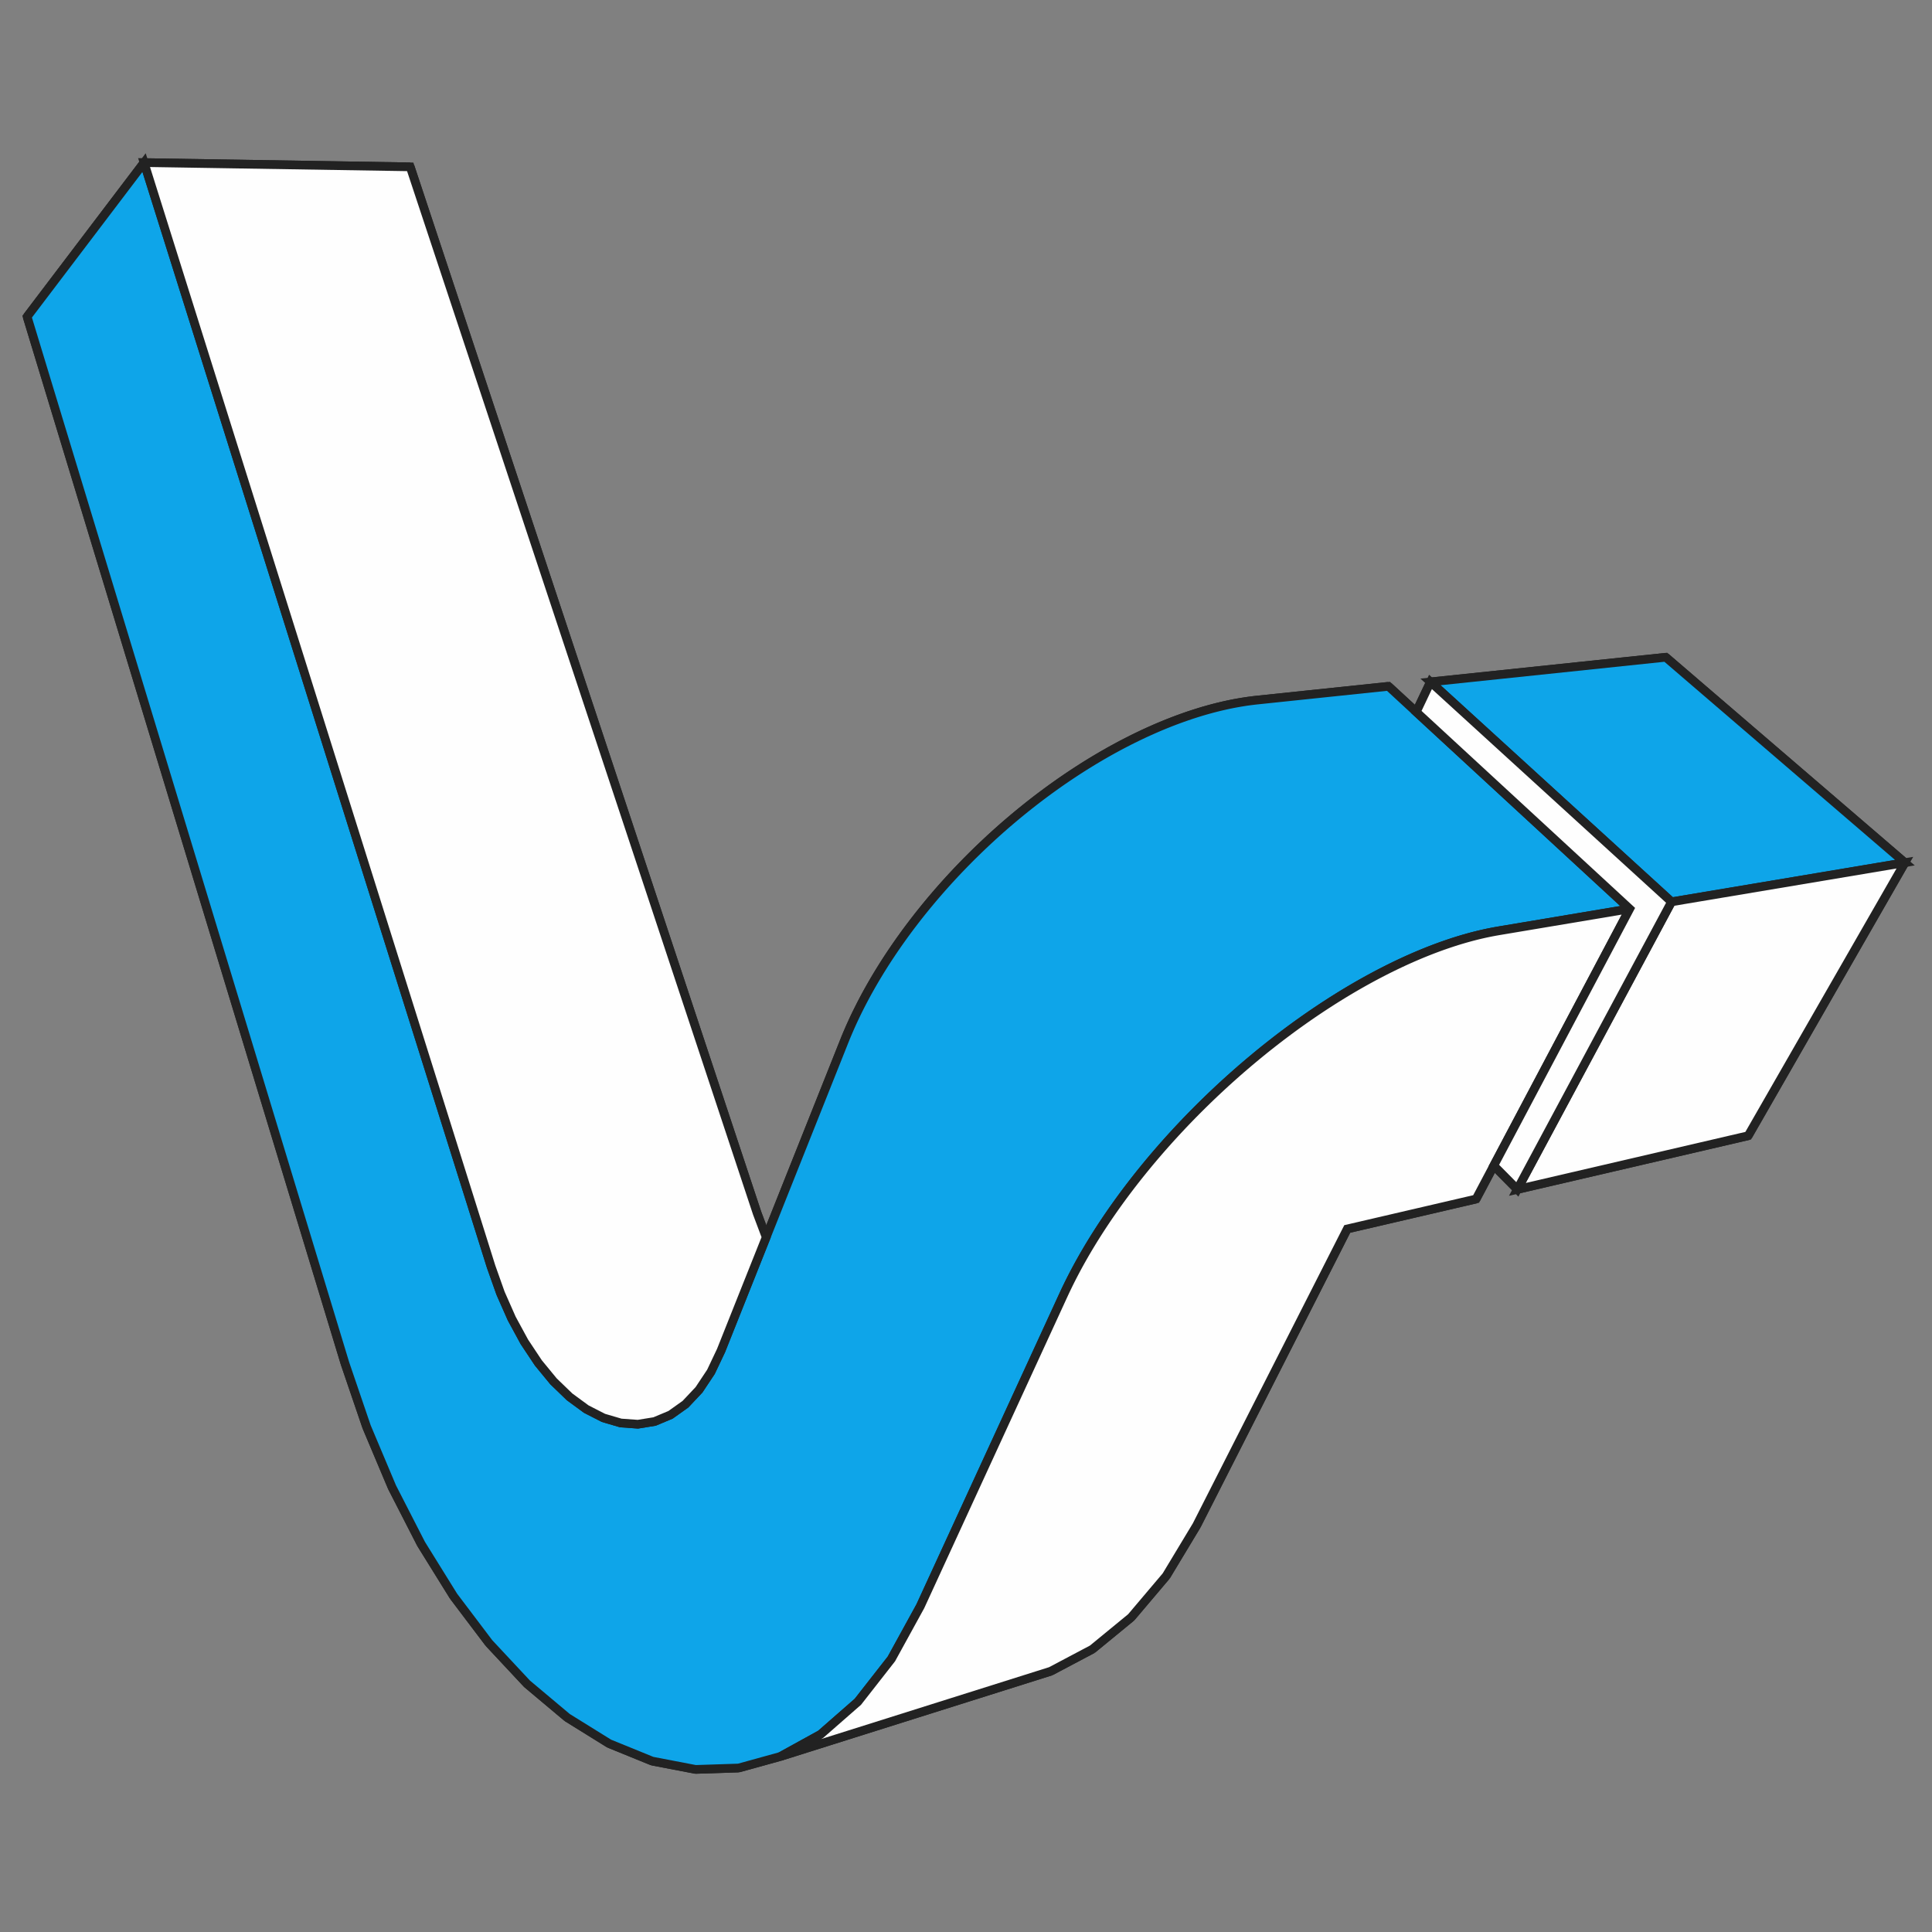 <?xml version="1.0" encoding="UTF-8"?>
<!DOCTYPE svg PUBLIC "-//W3C//DTD SVG 1.1//EN" "http://www.w3.org/Graphics/SVG/1.1/DTD/svg11.dtd">
<!-- Creator: CorelDRAW 2020 (64-Bit) -->
<svg xmlns="http://www.w3.org/2000/svg" xml:space="preserve" width="2000px" height="2000px" version="1.1" style="shape-rendering:geometricPrecision; text-rendering:geometricPrecision; image-rendering:optimizeQuality; fill-rule:evenodd; clip-rule:evenodd"
viewBox="0 0 2000 2000"
 xmlns:xlink="http://www.w3.org/1999/xlink"
 xmlns:xodm="http://www.corel.com/coreldraw/odm/2003">
 <rect x="0" y="0" width="2000" height="2000" fill="#808080" stroke="none"/>
 <defs>
  <style type="text/css">
   <![CDATA[
    .str1 {stroke:#222222;stroke-width:9;stroke-miterlimit:2.613}
    .str0 {stroke:#222222;stroke-width:9;stroke-linejoin:bevel;stroke-miterlimit:2.613}
    .fil0 {fill:none}
    .fil2 {fill:#FEFEFE}
    .fil1 {fill:#0EA5E9}
   ]]>
  </style>
 </defs>
 <g id="New_Morph_x0020_-_x0020_General">
  <line class="fil0 str0" x1="379.51" y1="1477.02" x2="405.86" y2= "1539.57" />
  <line class="fil0 str0" x1="435.95" y1="1598.29" x2="405.86" y2= "1539.57" />
  <line class="fil0 str0" x1="435.95" y1="1598.29" x2="469.51" y2= "1652.35" />
  <line class="fil0 str0" x1="379.51" y1="1477.02" x2="357.16" y2= "1411.47" />
  <line class="fil0 str0" x1="469.51" y1="1652.35" x2="506.19" y2= "1700.88" />
  <line class="fil0 str0" x1="506.19" y1="1700.88" x2="545.58" y2= "1743.05" />
  <line class="fil0 str0" x1="587.23" y1="1778.01" x2="545.58" y2= "1743.05" />
  <line class="fil0 str0" x1="587.23" y1="1778.01" x2="630.6" y2= "1804.94" />
  <line class="fil0 str0" x1="630.6" y1="1804.94" x2="675.09" y2= "1823.06" />
  <line class="fil0 str0" x1="675.09" y1="1823.06" x2="720.01" y2= "1831.69" />
  <line class="fil0 str0" x1="720.01" y1="1831.69" x2="764.62" y2= "1830.23" />
  <line class="fil0 str0" x1="764.62" y1="1830.23" x2="808.09" y2= "1818.21" />
  <line class="fil0 str0" x1="808.09" y1="1818.21" x2="849.55" y2= "1795.37" />
  <line class="fil0 str0" x1="849.55" y1="1795.37" x2="888.09" y2= "1761.66" />
  <line class="fil0 str0" x1="888.09" y1="1761.66" x2="922.78" y2= "1717.28" />
  <line class="fil0 str0" x1="529.72" y1="1364.93" x2="542.83" y2= "1389.08" />
  <line class="fil0 str0" x1="542.83" y1="1389.08" x2="557.32" y2= "1410.88" />
  <line class="fil0 str0" x1="573" y1="1429.97" x2="557.32" y2= "1410.88" />
  <line class="fil0 str0" x1="606.95" y1="1458.72" x2="589.62" y2= "1446.02" />
  <line class="fil0 str0" x1="589.62" y1="1446.02" x2="573" y2= "1429.97" />
  <line class="fil0 str0" x1="624.7" y1="1467.8" x2="606.95" y2= "1458.72" />
  <line class="fil0 str0" x1="624.7" y1="1467.8" x2="642.6" y2= "1473.06" />
  <line class="fil0 str0" x1="642.6" y1="1473.06" x2="660.34" y2= "1474.34" />
  <line class="fil0 str0" x1="660.34" y1="1474.34" x2="677.62" y2= "1471.54" />
  <line class="fil0 str0" x1="677.62" y1="1471.54" x2="694.12" y2= "1464.63" />
  <line class="fil0 str0" x1="694.12" y1="1464.63" x2="709.55" y2= "1453.66" />
  <line class="fil0 str0" x1="357.16" y1="1411.47" x2="28.08" y2= "327.83" />
  <line class="fil0 str0" x1="28.08" y1="327.83" x2="149.13" y2= "168.3" />
  <line class="fil0 str0" x1="508.38" y1="1311.18" x2="149.13" y2= "168.3" />
  <line class="fil0 str0" x1="518.19" y1="1338.83" x2="508.38" y2= "1311.18" />
  <line class="fil0 str0" x1="518.19" y1="1338.83" x2="529.72" y2= "1364.93" />
  <line class="fil0 str0" x1="709.55" y1="1453.66" x2="723.59" y2= "1438.76" />
  <line class="fil0 str0" x1="723.59" y1="1438.76" x2="735.97" y2= "1420.14" />
  <line class="fil0 str0" x1="735.97" y1="1420.14" x2="746.43" y2= "1398.08" />
  <line class="fil0 str0" x1="873.87" y1="1078.11" x2="746.43" y2= "1398.08" />
  <line class="fil0 str0" x1="873.87" y1="1078.11" x2="875.38" y2= "1074.36" />
  <line class="fil0 str0" x1="875.38" y1="1074.36" x2="876.94" y2= "1070.6" />
  <line class="fil0 str0" x1="876.94" y1="1070.6" x2="878.55" y2= "1066.84" />
  <line class="fil0 str0" x1="878.55" y1="1066.84" x2="880.21" y2= "1063.06" />
  <line class="fil0 str0" x1="1087.7" y1="1730.05" x2="808.09" y2= "1818.21" />
  <line class="fil0 str0" x1="424.65" y1="172.71" x2="149.13" y2= "168.3" />
  <line class="fil0 str0" x1="880.21" y1="1063.06" x2="881.92" y2= "1059.27" />
  <line class="fil0 str0" x1="881.92" y1="1059.27" x2="883.67" y2= "1055.47" />
  <line class="fil0 str0" x1="883.67" y1="1055.47" x2="885.47" y2= "1051.66" />
  <line class="fil0 str0" x1="885.47" y1="1051.66" x2="887.32" y2= "1047.84" />
  <line class="fil0 str0" x1="889.22" y1="1044.02" x2="887.32" y2= "1047.84" />
  <line class="fil0 str0" x1="1087.7" y1="1730.05" x2="1130.81" y2= "1707.25" />
  <line class="fil0 str0" x1="783.8" y1="1255.91" x2="424.65" y2= "172.71" />
  <line class="fil0 str0" x1="793.16" y1="1280.76" x2="783.8" y2= "1255.91" />
  <line class="fil0 str0" x1="891.16" y1="1040.19" x2="889.22" y2= "1044.02" />
  <line class="fil0 str0" x1="893.15" y1="1036.35" x2="891.16" y2= "1040.19" />
  <line class="fil0 str0" x1="895.18" y1="1032.51" x2="893.15" y2= "1036.35" />
  <line class="fil0 str0" x1="897.26" y1="1028.66" x2="895.18" y2= "1032.51" />
  <line class="fil0 str0" x1="899.39" y1="1024.81" x2="897.26" y2= "1028.66" />
  <line class="fil0 str0" x1="901.56" y1="1020.96" x2="899.39" y2= "1024.81" />
  <line class="fil0 str0" x1="903.78" y1="1017.1" x2="901.56" y2= "1020.96" />
  <line class="fil0 str0" x1="906.04" y1="1013.24" x2="903.78" y2= "1017.1" />
  <line class="fil0 str0" x1="908.35" y1="1009.38" x2="906.04" y2= "1013.24" />
  <line class="fil0 str0" x1="910.69" y1="1005.52" x2="908.35" y2= "1009.38" />
  <line class="fil0 str0" x1="913.09" y1="1001.66" x2="910.69" y2= "1005.52" />
  <line class="fil0 str0" x1="915.52" y1="997.8" x2="913.09" y2= "1001.66" />
  <line class="fil0 str0" x1="918" y1="993.94" x2="915.52" y2= "997.8" />
  <line class="fil0 str0" x1="920.52" y1="990.09" x2="918" y2= "993.94" />
  <line class="fil0 str0" x1="923.09" y1="986.23" x2="920.52" y2= "990.09" />
  <line class="fil0 str0" x1="925.69" y1="982.39" x2="923.09" y2= "986.23" />
  <line class="fil0 str0" x1="928.34" y1="978.54" x2="925.69" y2= "982.39" />
  <line class="fil0 str0" x1="931.02" y1="974.7" x2="928.34" y2= "978.54" />
  <line class="fil0 str0" x1="933.75" y1="970.87" x2="931.02" y2= "974.7" />
  <line class="fil0 str0" x1="936.51" y1="967.04" x2="933.75" y2= "970.87" />
  <line class="fil0 str0" x1="939.32" y1="963.22" x2="936.51" y2= "967.04" />
  <line class="fil0 str0" x1="942.16" y1="959.41" x2="939.32" y2= "963.22" />
  <line class="fil0 str0" x1="945.05" y1="955.61" x2="942.16" y2= "959.41" />
  <line class="fil0 str0" x1="947.97" y1="951.82" x2="945.05" y2= "955.61" />
  <line class="fil0 str0" x1="950.92" y1="948.03" x2="947.97" y2= "951.82" />
  <line class="fil0 str0" x1="953.92" y1="944.26" x2="950.92" y2= "948.03" />
  <line class="fil0 str0" x1="956.95" y1="940.5" x2="953.92" y2= "944.26" />
  <line class="fil0 str0" x1="960.01" y1="936.76" x2="956.95" y2= "940.5" />
  <line class="fil0 str0" x1="963.11" y1="933.02" x2="960.01" y2= "936.76" />
  <line class="fil0 str0" x1="966.25" y1="929.3" x2="963.11" y2= "933.02" />
  <line class="fil0 str0" x1="969.42" y1="925.6" x2="966.25" y2= "929.3" />
  <line class="fil0 str0" x1="972.62" y1="921.91" x2="969.42" y2= "925.6" />
  <line class="fil0 str0" x1="975.86" y1="918.23" x2="972.62" y2= "921.91" />
  <line class="fil0 str0" x1="979.12" y1="914.58" x2="975.86" y2= "918.23" />
  <line class="fil0 str0" x1="982.42" y1="910.93" x2="979.12" y2= "914.58" />
  <line class="fil0 str0" x1="985.75" y1="907.31" x2="982.42" y2= "910.93" />
  <line class="fil0 str0" x1="989.11" y1="903.71" x2="985.75" y2= "907.31" />
  <line class="fil0 str0" x1="992.51" y1="900.12" x2="989.11" y2= "903.71" />
  <line class="fil0 str0" x1="995.93" y1="896.56" x2="992.51" y2= "900.12" />
  <line class="fil0 str0" x1="999.37" y1="893.02" x2="995.93" y2= "896.56" />
  <line class="fil0 str0" x1="1002.85" y1="889.49" x2="999.37" y2= "893.02" />
  <line class="fil0 str0" x1="1006.35" y1="886" x2="1002.85" y2= "889.49" />
  <line class="fil0 str0" x1="1009.88" y1="882.52" x2="1006.35" y2= "886" />
  <line class="fil0 str0" x1="1130.81" y1="1707.25" x2="1170.98" y2= "1674.28" />
  <line class="fil0 str0" x1="1170.98" y1="1674.28" x2="1207.28" y2= "1631.39" />
  <line class="fil0 str0" x1="922.78" y1="1717.28" x2="952.73" y2= "1662.75" />
  <line class="fil0 str0" x1="1100.89" y1="1340.52" x2="952.73" y2= "1662.75" />
  <line class="fil0 str0" x1="1207.28" y1="1631.39" x2="1238.79" y2= "1579.1" />
  <line class="fil0 str0" x1="1238.79" y1="1579.1" x2="1394.66" y2= "1272.21" />
  <line class="fil0 str0" x1="1013.44" y1="879.07" x2="1009.88" y2= "882.52" />
  <line class="fil0 str0" x1="1017.02" y1="875.64" x2="1013.44" y2= "879.07" />
  <line class="fil0 str0" x1="1020.63" y1="872.23" x2="1017.02" y2= "875.64" />
  <line class="fil0 str0" x1="1024.26" y1="868.85" x2="1020.63" y2= "872.23" />
  <line class="fil0 str0" x1="1027.91" y1="865.5" x2="1024.26" y2= "868.85" />
  <line class="fil0 str0" x1="1031.59" y1="862.17" x2="1027.91" y2= "865.5" />
  <line class="fil0 str0" x1="1035.28" y1="858.87" x2="1031.59" y2= "862.17" />
  <line class="fil0 str0" x1="1039" y1="855.6" x2="1035.28" y2= "858.87" />
  <line class="fil0 str0" x1="1042.74" y1="852.36" x2="1039" y2= "855.6" />
  <line class="fil0 str0" x1="1046.5" y1="849.15" x2="1042.74" y2= "852.36" />
  <line class="fil0 str0" x1="1050.28" y1="845.96" x2="1046.5" y2= "849.15" />
  <line class="fil0 str0" x1="1054.07" y1="842.81" x2="1050.28" y2= "845.96" />
  <line class="fil0 str0" x1="1057.89" y1="839.69" x2="1054.07" y2= "842.81" />
  <line class="fil0 str0" x1="1061.72" y1="836.6" x2="1057.89" y2= "839.69" />
  <line class="fil0 str0" x1="1065.56" y1="833.54" x2="1061.72" y2= "836.6" />
  <line class="fil0 str0" x1="1069.42" y1="830.51" x2="1065.56" y2= "833.54" />
  <line class="fil0 str0" x1="1100.89" y1="1340.52" x2="1102.65" y2= "1336.73" />
  <line class="fil0 str0" x1="1102.65" y1="1336.73" x2="1104.47" y2= "1332.93" />
  <line class="fil0 str0" x1="1104.47" y1="1332.93" x2="1106.33" y2= "1329.11" />
  <line class="fil0 str0" x1="1106.33" y1="1329.11" x2="1108.24" y2= "1325.28" />
  <line class="fil0 str0" x1="1108.24" y1="1325.28" x2="1110.19" y2= "1321.44" />
  <line class="fil0 str0" x1="1110.19" y1="1321.44" x2="1112.2" y2= "1317.58" />
  <line class="fil0 str0" x1="1112.2" y1="1317.58" x2="1114.26" y2= "1313.71" />
  <line class="fil0 str0" x1="1114.26" y1="1313.71" x2="1116.36" y2= "1309.83" />
  <line class="fil0 str0" x1="1116.36" y1="1309.83" x2="1118.51" y2= "1305.94" />
  <line class="fil0 str0" x1="1118.51" y1="1305.94" x2="1120.71" y2= "1302.03" />
  <line class="fil0 str0" x1="1120.71" y1="1302.03" x2="1122.95" y2= "1298.12" />
  <line class="fil0 str0" x1="1122.95" y1="1298.12" x2="1125.24" y2= "1294.2" />
  <line class="fil0 str0" x1="1125.24" y1="1294.2" x2="1127.58" y2= "1290.27" />
  <line class="fil0 str0" x1="1127.58" y1="1290.27" x2="1129.97" y2= "1286.34" />
  <line class="fil0 str0" x1="1129.97" y1="1286.34" x2="1132.39" y2= "1282.39" />
  <line class="fil0 str0" x1="1132.39" y1="1282.39" x2="1134.87" y2= "1278.44" />
  <line class="fil0 str0" x1="1134.87" y1="1278.44" x2="1137.39" y2= "1274.49" />
  <line class="fil0 str0" x1="1137.39" y1="1274.49" x2="1139.95" y2= "1270.53" />
  <line class="fil0 str0" x1="1139.95" y1="1270.53" x2="1142.56" y2= "1266.57" />
  <line class="fil0 str0" x1="1142.56" y1="1266.57" x2="1145.21" y2= "1262.6" />
  <line class="fil0 str0" x1="1145.21" y1="1262.6" x2="1147.9" y2= "1258.64" />
  <line class="fil0 str0" x1="1147.9" y1="1258.64" x2="1150.64" y2= "1254.67" />
  <line class="fil0 str0" x1="1150.64" y1="1254.67" x2="1153.42" y2= "1250.7" />
  <line class="fil0 str0" x1="1153.42" y1="1250.7" x2="1156.24" y2= "1246.73" />
  <line class="fil0 str0" x1="1156.24" y1="1246.73" x2="1159.11" y2= "1242.76" />
  <line class="fil0 str0" x1="1159.11" y1="1242.76" x2="1162.01" y2= "1238.79" />
  <line class="fil0 str0" x1="1162.01" y1="1238.79" x2="1164.95" y2= "1234.82" />
  <line class="fil0 str0" x1="1164.95" y1="1234.82" x2="1167.94" y2= "1230.86" />
  <line class="fil0 str0" x1="1167.94" y1="1230.86" x2="1170.96" y2= "1226.9" />
  <line class="fil0 str0" x1="1170.96" y1="1226.9" x2="1174.02" y2= "1222.95" />
  <line class="fil0 str0" x1="1174.02" y1="1222.95" x2="1177.12" y2= "1219" />
  <line class="fil0 str0" x1="1177.12" y1="1219" x2="1180.26" y2= "1215.05" />
  <line class="fil0 str0" x1="1180.26" y1="1215.05" x2="1183.43" y2= "1211.12" />
  <line class="fil0 str0" x1="1183.43" y1="1211.12" x2="1186.65" y2= "1207.19" />
  <line class="fil0 str0" x1="1186.65" y1="1207.19" x2="1189.89" y2= "1203.27" />
  <line class="fil0 str0" x1="1189.89" y1="1203.27" x2="1193.18" y2= "1199.35" />
  <line class="fil0 str0" x1="1193.18" y1="1199.35" x2="1196.5" y2= "1195.45" />
  <line class="fil0 str0" x1="1196.5" y1="1195.45" x2="1199.85" y2= "1191.56" />
  <line class="fil0 str0" x1="1199.85" y1="1191.56" x2="1203.23" y2= "1187.68" />
  <line class="fil0 str0" x1="1203.23" y1="1187.68" x2="1206.65" y2= "1183.81" />
  <line class="fil0 str0" x1="1206.65" y1="1183.81" x2="1210.1" y2= "1179.95" />
  <line class="fil0 str0" x1="1210.1" y1="1179.95" x2="1213.59" y2= "1176.11" />
  <line class="fil0 str0" x1="1213.59" y1="1176.11" x2="1217.1" y2= "1172.28" />
  <line class="fil0 str0" x1="1217.1" y1="1172.28" x2="1220.65" y2= "1168.47" />
  <line class="fil0 str0" x1="1220.65" y1="1168.47" x2="1224.22" y2= "1164.67" />
  <line class="fil0 str0" x1="1224.22" y1="1164.67" x2="1227.82" y2= "1160.89" />
  <line class="fil0 str0" x1="1227.82" y1="1160.89" x2="1231.46" y2= "1157.12" />
  <line class="fil0 str0" x1="1231.46" y1="1157.12" x2="1235.12" y2= "1153.37" />
  <line class="fil0 str0" x1="1235.12" y1="1153.37" x2="1238.8" y2= "1149.65" />
  <line class="fil0 str0" x1="1238.8" y1="1149.65" x2="1242.52" y2= "1145.94" />
  <line class="fil0 str0" x1="1242.52" y1="1145.94" x2="1246.26" y2= "1142.25" />
  <line class="fil0 str0" x1="1246.26" y1="1142.25" x2="1250.02" y2= "1138.58" />
  <line class="fil0 str0" x1="1250.02" y1="1138.58" x2="1253.81" y2= "1134.93" />
  <line class="fil0 str0" x1="1253.81" y1="1134.93" x2="1257.62" y2= "1131.31" />
  <line class="fil0 str0" x1="1257.62" y1="1131.31" x2="1261.46" y2= "1127.71" />
  <line class="fil0 str0" x1="1261.46" y1="1127.71" x2="1265.31" y2= "1124.13" />
  <line class="fil0 str0" x1="1265.31" y1="1124.13" x2="1269.19" y2= "1120.57" />
  <line class="fil0 str0" x1="1269.19" y1="1120.57" x2="1273.09" y2= "1117.04" />
  <line class="fil0 str0" x1="1073.3" y1="827.52" x2="1069.42" y2= "830.51" />
  <line class="fil0 str0" x1="1273.09" y1="1117.04" x2="1277.01" y2= "1113.54" />
  <line class="fil0 str0" x1="1277.01" y1="1113.54" x2="1280.95" y2= "1110.06" />
  <line class="fil0 str0" x1="1280.95" y1="1110.06" x2="1284.9" y2= "1106.61" />
  <line class="fil0 str0" x1="1284.9" y1="1106.61" x2="1288.88" y2= "1103.19" />
  <line class="fil0 str0" x1="1288.88" y1="1103.19" x2="1292.87" y2= "1099.79" />
  <line class="fil0 str0" x1="1292.87" y1="1099.79" x2="1296.88" y2= "1096.42" />
  <line class="fil0 str0" x1="1296.88" y1="1096.42" x2="1300.9" y2= "1093.09" />
  <line class="fil0 str0" x1="1300.9" y1="1093.09" x2="1304.93" y2= "1089.78" />
  <line class="fil0 str0" x1="1304.93" y1="1089.78" x2="1308.99" y2= "1086.5" />
  <line class="fil0 str0" x1="1308.99" y1="1086.5" x2="1313.05" y2= "1083.26" />
  <line class="fil0 str0" x1="1313.05" y1="1083.26" x2="1317.13" y2= "1080.05" />
  <line class="fil0 str0" x1="1077.19" y1="824.56" x2="1073.3" y2= "827.52" />
  <line class="fil0 str0" x1="1317.13" y1="1080.05" x2="1321.21" y2= "1076.87" />
  <line class="fil0 str0" x1="1321.21" y1="1076.87" x2="1325.31" y2= "1073.72" />
  <line class="fil0 str0" x1="1325.31" y1="1073.72" x2="1329.42" y2= "1070.61" />
  <line class="fil0 str0" x1="1329.42" y1="1070.61" x2="1333.54" y2= "1067.53" />
  <line class="fil0 str0" x1="1333.54" y1="1067.53" x2="1337.66" y2= "1064.48" />
  <line class="fil0 str0" x1="1337.66" y1="1064.48" x2="1341.79" y2= "1061.47" />
  <line class="fil0 str0" x1="1341.79" y1="1061.47" x2="1345.93" y2= "1058.5" />
  <line class="fil0 str0" x1="1345.93" y1="1058.5" x2="1350.08" y2= "1055.56" />
  <line class="fil0 str0" x1="1081.1" y1="821.64" x2="1077.19" y2= "824.56" />
  <line class="fil0 str0" x1="1085.01" y1="818.75" x2="1081.1" y2= "821.64" />
  <line class="fil0 str0" x1="1088.94" y1="815.9" x2="1085.01" y2= "818.75" />
  <line class="fil0 str0" x1="1092.88" y1="813.08" x2="1088.94" y2= "815.9" />
  <line class="fil0 str0" x1="1096.83" y1="810.29" x2="1092.88" y2= "813.08" />
  <line class="fil0 str0" x1="1100.79" y1="807.55" x2="1096.83" y2= "810.29" />
  <line class="fil0 str0" x1="1104.75" y1="804.84" x2="1100.79" y2= "807.55" />
  <line class="fil0 str0" x1="1108.73" y1="802.17" x2="1104.75" y2= "804.84" />
  <line class="fil0 str0" x1="1112.71" y1="799.54" x2="1108.73" y2= "802.17" />
  <line class="fil0 str0" x1="1116.7" y1="796.95" x2="1112.71" y2= "799.54" />
  <line class="fil0 str0" x1="1120.69" y1="794.4" x2="1116.7" y2= "796.95" />
  <line class="fil0 str0" x1="1124.69" y1="791.88" x2="1120.69" y2= "794.4" />
  <line class="fil0 str0" x1="1128.7" y1="789.41" x2="1124.69" y2= "791.88" />
  <line class="fil0 str0" x1="1132.7" y1="786.98" x2="1128.7" y2= "789.41" />
  <line class="fil0 str0" x1="1136.71" y1="784.59" x2="1132.7" y2= "786.98" />
  <line class="fil0 str0" x1="1140.72" y1="782.24" x2="1136.71" y2= "784.59" />
  <line class="fil0 str0" x1="1144.74" y1="779.93" x2="1140.72" y2= "782.24" />
  <line class="fil0 str0" x1="1148.75" y1="777.66" x2="1144.74" y2= "779.93" />
  <line class="fil0 str0" x1="1152.76" y1="775.44" x2="1148.75" y2= "777.66" />
  <line class="fil0 str0" x1="1156.77" y1="773.26" x2="1152.76" y2= "775.44" />
  <line class="fil0 str0" x1="1160.78" y1="771.12" x2="1156.77" y2= "773.26" />
  <line class="fil0 str0" x1="1164.79" y1="769.02" x2="1160.78" y2= "771.12" />
  <line class="fil0 str0" x1="1168.8" y1="766.97" x2="1164.79" y2= "769.02" />
  <line class="fil0 str0" x1="1172.8" y1="764.97" x2="1168.8" y2= "766.97" />
  <line class="fil0 str0" x1="1176.79" y1="763.01" x2="1172.8" y2= "764.97" />
  <line class="fil0 str0" x1="1180.78" y1="761.09" x2="1176.79" y2= "763.01" />
  <line class="fil0 str0" x1="1184.76" y1="759.22" x2="1180.78" y2= "761.09" />
  <line class="fil0 str0" x1="1188.74" y1="757.4" x2="1184.76" y2= "759.22" />
  <line class="fil0 str0" x1="1192.71" y1="755.62" x2="1188.74" y2= "757.4" />
  <line class="fil0 str0" x1="1528.06" y1="1241.19" x2="1394.66" y2= "1272.21" />
  <line class="fil0 str0" x1="1196.67" y1="753.88" x2="1192.71" y2= "755.62" />
  <line class="fil0 str0" x1="1200.62" y1="752.19" x2="1196.67" y2= "753.88" />
  <line class="fil0 str0" x1="1204.56" y1="750.55" x2="1200.62" y2= "752.19" />
  <line class="fil0 str0" x1="1208.5" y1="748.96" x2="1204.56" y2= "750.55" />
  <line class="fil0 str0" x1="1212.42" y1="747.41" x2="1208.5" y2= "748.96" />
  <line class="fil0 str0" x1="1216.32" y1="745.91" x2="1212.42" y2= "747.41" />
  <line class="fil0 str0" x1="1220.22" y1="744.46" x2="1216.32" y2= "745.91" />
  <line class="fil0 str0" x1="1224.1" y1="743.05" x2="1220.22" y2= "744.46" />
  <line class="fil0 str0" x1="1227.97" y1="741.69" x2="1224.1" y2= "743.05" />
  <line class="fil0 str0" x1="1231.82" y1="740.38" x2="1227.97" y2= "741.69" />
  <line class="fil0 str0" x1="1235.66" y1="739.12" x2="1231.82" y2= "740.38" />
  <line class="fil0 str0" x1="1239.49" y1="737.91" x2="1235.66" y2= "739.12" />
  <line class="fil0 str0" x1="1243.29" y1="736.74" x2="1239.49" y2= "737.91" />
  <line class="fil0 str0" x1="1247.08" y1="735.62" x2="1243.29" y2= "736.74" />
  <line class="fil0 str0" x1="1250.85" y1="734.55" x2="1247.08" y2= "735.62" />
  <line class="fil0 str0" x1="1254.6" y1="733.53" x2="1250.85" y2= "734.55" />
  <line class="fil0 str0" x1="1258.33" y1="732.56" x2="1254.6" y2= "733.53" />
  <line class="fil0 str0" x1="1262.05" y1="731.64" x2="1258.33" y2= "732.56" />
  <line class="fil0 str0" x1="1265.74" y1="730.76" x2="1262.05" y2= "731.64" />
  <line class="fil0 str0" x1="1269.41" y1="729.94" x2="1265.74" y2= "730.76" />
  <line class="fil0 str0" x1="1273.06" y1="729.16" x2="1269.41" y2= "729.94" />
  <line class="fil0 str0" x1="1276.69" y1="728.43" x2="1273.06" y2= "729.16" />
  <line class="fil0 str0" x1="1280.29" y1="727.76" x2="1276.69" y2= "728.43" />
  <line class="fil0 str0" x1="1283.87" y1="727.13" x2="1280.29" y2= "727.76" />
  <line class="fil0 str0" x1="1287.43" y1="726.55" x2="1283.87" y2= "727.13" />
  <line class="fil0 str0" x1="1290.96" y1="726.01" x2="1287.43" y2= "726.55" />
  <line class="fil0 str0" x1="1294.47" y1="725.53" x2="1290.96" y2= "726.01" />
  <line class="fil0 str0" x1="1297.95" y1="725.1" x2="1294.47" y2= "725.53" />
  <line class="fil0 str0" x1="1301.4" y1="724.71" x2="1297.95" y2= "725.1" />
  <line class="fil0 str0" x1="1301.4" y1="724.71" x2="1437.35" y2= "710.47" />
  <line class="fil0 str0" x1="1350.08" y1="1055.56" x2="1354.23" y2= "1052.66" />
  <line class="fil0 str0" x1="1354.23" y1="1052.66" x2="1358.38" y2= "1049.8" />
  <line class="fil0 str0" x1="1358.38" y1="1049.8" x2="1362.54" y2= "1046.98" />
  <line class="fil0 str0" x1="1362.54" y1="1046.98" x2="1366.7" y2= "1044.19" />
  <line class="fil0 str0" x1="1366.7" y1="1044.19" x2="1370.87" y2= "1041.44" />
  <line class="fil0 str0" x1="1370.87" y1="1041.44" x2="1375.03" y2= "1038.74" />
  <line class="fil0 str0" x1="1375.03" y1="1038.74" x2="1379.19" y2= "1036.07" />
  <line class="fil0 str0" x1="1379.19" y1="1036.07" x2="1383.36" y2= "1033.44" />
  <line class="fil0 str0" x1="1383.36" y1="1033.44" x2="1387.52" y2= "1030.86" />
  <line class="fil0 str0" x1="1387.52" y1="1030.86" x2="1391.68" y2= "1028.31" />
  <line class="fil0 str0" x1="1391.68" y1="1028.31" x2="1395.84" y2= "1025.81" />
  <line class="fil0 str0" x1="1395.84" y1="1025.81" x2="1399.99" y2= "1023.35" />
  <line class="fil0 str0" x1="1399.99" y1="1023.35" x2="1404.14" y2= "1020.94" />
  <line class="fil0 str0" x1="1404.14" y1="1020.94" x2="1408.29" y2= "1018.56" />
  <line class="fil0 str0" x1="1408.29" y1="1018.56" x2="1412.43" y2= "1016.23" />
  <line class="fil0 str0" x1="1412.43" y1="1016.23" x2="1416.56" y2= "1013.94" />
  <line class="fil0 str0" x1="1416.56" y1="1013.94" x2="1420.69" y2= "1011.7" />
  <line class="fil0 str0" x1="1420.69" y1="1011.7" x2="1424.8" y2= "1009.5" />
  <line class="fil0 str0" x1="1424.8" y1="1009.5" x2="1428.91" y2= "1007.35" />
  <line class="fil0 str0" x1="1428.91" y1="1007.35" x2="1433.01" y2= "1005.24" />
  <line class="fil0 str0" x1="1433.01" y1="1005.24" x2="1437.1" y2= "1003.17" />
  <line class="fil0 str0" x1="1437.1" y1="1003.17" x2="1441.17" y2= "1001.16" />
  <line class="fil0 str0" x1="1441.17" y1="1001.16" x2="1445.24" y2= "999.19" />
  <line class="fil0 str0" x1="1445.24" y1="999.19" x2="1449.29" y2= "997.26" />
  <line class="fil0 str0" x1="1449.29" y1="997.26" x2="1453.33" y2= "995.38" />
  <line class="fil0 str0" x1="1453.33" y1="995.38" x2="1457.35" y2= "993.55" />
  <line class="fil0 str0" x1="1457.35" y1="993.55" x2="1461.36" y2= "991.77" />
  <line class="fil0 str0" x1="1461.36" y1="991.77" x2="1465.36" y2= "990.03" />
  <line class="fil0 str0" x1="1465.36" y1="990.03" x2="1469.34" y2= "988.34" />
  <line class="fil0 str0" x1="1469.34" y1="988.34" x2="1473.3" y2= "986.7" />
  <line class="fil0 str0" x1="1473.3" y1="986.7" x2="1477.24" y2= "985.11" />
  <line class="fil0 str0" x1="1477.24" y1="985.11" x2="1481.17" y2= "983.56" />
  <line class="fil0 str0" x1="1481.17" y1="983.56" x2="1485.07" y2= "982.07" />
  <line class="fil0 str0" x1="1485.07" y1="982.07" x2="1488.96" y2= "980.62" />
  <line class="fil0 str0" x1="1488.96" y1="980.62" x2="1492.82" y2= "979.22" />
  <line class="fil0 str0" x1="1492.82" y1="979.22" x2="1496.67" y2= "977.87" />
  <line class="fil0 str0" x1="1496.67" y1="977.87" x2="1500.49" y2= "976.58" />
  <line class="fil0 str0" x1="1500.49" y1="976.58" x2="1504.29" y2= "975.32" />
  <line class="fil0 str0" x1="1504.29" y1="975.32" x2="1508.07" y2= "974.12" />
  <line class="fil0 str0" x1="1508.07" y1="974.12" x2="1511.83" y2= "972.97" />
  <line class="fil0 str0" x1="1511.83" y1="972.97" x2="1515.56" y2= "971.87" />
  <line class="fil0 str0" x1="1528.06" y1="1241.19" x2="1687.05" y2= "940.83" />
  <line class="fil0 str0" x1="1515.56" y1="971.87" x2="1519.26" y2= "970.82" />
  <line class="fil0 str0" x1="1519.26" y1="970.82" x2="1522.94" y2= "969.81" />
  <line class="fil0 str0" x1="1526.6" y1="968.86" x2="1522.94" y2= "969.81" />
  <line class="fil0 str0" x1="1530.22" y1="967.96" x2="1526.6" y2= "968.86" />
  <line class="fil0 str0" x1="1533.83" y1="967.11" x2="1530.22" y2= "967.96" />
  <line class="fil0 str0" x1="1537.4" y1="966.3" x2="1533.83" y2= "967.11" />
  <line class="fil0 str0" x1="1540.94" y1="965.55" x2="1537.4" y2= "966.3" />
  <line class="fil0 str0" x1="1544.46" y1="964.85" x2="1540.94" y2= "965.55" />
  <line class="fil0 str0" x1="1547.94" y1="964.2" x2="1544.46" y2= "964.85" />
  <line class="fil0 str0" x1="1551.4" y1="963.59" x2="1547.94" y2= "964.2" />
  <line class="fil0 str0" x1="1551.4" y1="963.59" x2="1687.05" y2= "940.83" />
  <line class="fil0 str0" x1="1687.05" y1="940.83" x2="1437.35" y2= "710.47" />
  <g id="Section_x0020_Element_2">
   <line class="fil0 str0" x1="1480.84" y1="705.91" x2="1724.43" y2= "680.39" />
   <line class="fil0 str0" x1="1466.09" y1="736.99" x2="1480.84" y2= "705.91" />
   <line class="fil0 str0" x1="1570.74" y1="1231.27" x2="1546.36" y2= "1206.63" />
   <line class="fil0 str0" x1="1809.72" y1="1175.7" x2="1570.74" y2= "1231.27" />
   <line class="fil0 str0" x1="1809.72" y1="1175.7" x2="1971.92" y2= "893.03" />
   <line class="fil0 str0" x1="1730.34" y1="933.57" x2="1971.92" y2= "893.03" />
   <line class="fil0 str0" x1="1730.34" y1="933.57" x2="1570.74" y2= "1231.27" />
   <line class="fil0 str0" x1="1480.84" y1="705.91" x2="1730.34" y2= "933.57" />
   <line class="fil0 str0" x1="1971.92" y1="893.03" x2="1724.43" y2= "680.39" />
  </g>
  <polygon class="fil1 str1" points="1277.01,1113.54 1280.95,1110.06 1284.9,1106.61 1288.88,1103.19 1292.87,1099.79 1296.88,1096.43 1300.9,1093.09 1304.93,1089.78 1308.98,1086.5 1313.05,1083.26 1317.13,1080.05 1321.21,1076.87 1325.31,1073.72 1329.42,1070.61 1333.54,1067.53 1337.66,1064.48 1341.79,1061.47 1345.93,1058.5 1350.08,1055.56 1354.23,1052.66 1358.38,1049.8 1362.54,1046.98 1366.7,1044.19 1370.87,1041.44 1375.03,1038.74 1379.19,1036.07 1383.36,1033.45 1387.52,1030.86 1391.68,1028.31 1395.84,1025.81 1399.99,1023.35 1404.14,1020.93 1408.29,1018.56 1412.43,1016.23 1416.56,1013.94 1420.68,1011.7 1424.8,1009.5 1428.91,1007.35 1433.01,1005.24 1437.1,1003.17 1441.17,1001.16 1445.24,999.18 1449.29,997.26 1453.33,995.38 1457.35,993.55 1461.36,991.77 1465.36,990.03 1469.34,988.34 1473.3,986.7 1477.24,985.11 1481.16,983.56 1485.07,982.07 1488.96,980.62 1492.82,979.22 1496.67,977.88 1500.49,976.58 1504.29,975.32 1508.07,974.12 1511.83,972.97 1515.56,971.87 1519.26,970.82 1522.94,969.81 1526.6,968.86 1530.22,967.96 1533.82,967.11 1537.4,966.3 1540.94,965.55 1544.46,964.85 1547.94,964.2 1551.4,963.59 1687.05,940.83 1466.1,736.99 1437.35,710.47 1301.4,724.71 1297.95,725.09 1294.47,725.53 1290.96,726.01 1287.43,726.55 1283.87,727.13 1280.29,727.76 1276.69,728.43 1273.06,729.16 1269.41,729.94 1265.74,730.77 1262.05,731.64 1258.33,732.56 1254.6,733.53 1250.85,734.55 1247.08,735.62 1243.29,736.74 1239.49,737.91 1235.66,739.12 1231.82,740.38 1227.97,741.69 1224.1,743.05 1220.22,744.46 1216.32,745.91 1212.42,747.41 1208.5,748.96 1204.57,750.55 1200.62,752.19 1196.67,753.88 1192.71,755.62 1188.74,757.4 1184.76,759.22 1180.78,761.09 1176.79,763.01 1172.8,764.97 1168.8,766.98 1164.79,769.03 1160.78,771.12 1156.77,773.26 1152.76,775.44 1148.75,777.66 1144.74,779.93 1140.72,782.24 1136.71,784.59 1132.7,786.98 1128.7,789.41 1124.69,791.88 1120.69,794.4 1116.7,796.95 1112.71,799.54 1108.73,802.17 1104.75,804.84 1100.78,807.55 1096.83,810.29 1092.88,813.08 1088.94,815.9 1085.01,818.75 1081.1,821.64 1077.19,824.56 1073.3,827.52 1069.43,830.52 1065.56,833.54 1061.72,836.6 1057.89,839.69 1054.07,842.81 1050.28,845.96 1046.5,849.15 1042.74,852.36 1039,855.6 1035.28,858.87 1031.59,862.17 1027.91,865.5 1024.26,868.85 1020.63,872.23 1017.02,875.64 1013.44,879.07 1009.88,882.52 1006.35,885.99 1002.85,889.5 999.37,893.02 995.93,896.56 992.5,900.12 989.11,903.71 985.75,907.31 982.42,910.93 979.12,914.58 975.86,918.23 972.62,921.91 969.42,925.6 966.25,929.3 963.11,933.02 960.01,936.76 956.95,940.51 953.92,944.26 950.92,948.03 947.97,951.82 945.05,955.61 942.16,959.41 939.32,963.22 936.51,967.04 933.75,970.87 931.02,974.7 928.34,978.54 925.69,982.39 923.09,986.23 920.52,990.09 918,993.94 915.52,997.8 913.09,1001.66 910.69,1005.52 908.35,1009.38 906.04,1013.24 903.78,1017.1 901.56,1020.96 899.39,1024.81 897.26,1028.66 895.18,1032.51 893.15,1036.35 891.16,1040.19 889.22,1044.02 887.32,1047.84 885.47,1051.66 883.67,1055.47 881.92,1059.27 880.21,1063.06 878.55,1066.84 876.94,1070.6 875.38,1074.36 873.87,1078.11 793.15,1280.76 746.43,1398.08 735.97,1420.14 723.59,1438.76 709.55,1453.66 694.12,1464.63 677.62,1471.54 660.34,1474.34 642.6,1473.06 624.7,1467.8 606.95,1458.72 589.63,1446.02 573,1429.97 557.32,1410.88 542.83,1389.08 529.72,1364.93 518.19,1338.83 508.38,1311.18 149.13,168.3 28.08,327.83 357.16,1411.47 379.51,1477.02 405.86,1539.57 435.95,1598.29 469.51,1652.35 506.19,1700.88 545.58,1743.05 587.23,1778.01 630.6,1804.94 675.09,1823.06 720.02,1831.69 764.62,1830.23 808.09,1818.21 849.55,1795.37 888.08,1761.66 922.78,1717.28 952.73,1662.75 1100.89,1340.52 1102.65,1336.73 1104.47,1332.93 1106.33,1329.11 1108.24,1325.28 1110.19,1321.44 1112.2,1317.58 1114.26,1313.71 1116.36,1309.83 1118.51,1305.94 1120.71,1302.03 1122.95,1298.12 1125.24,1294.2 1127.58,1290.27 1129.96,1286.34 1132.39,1282.39 1134.87,1278.44 1137.39,1274.49 1139.95,1270.53 1142.56,1266.57 1145.21,1262.6 1147.9,1258.64 1150.64,1254.67 1153.42,1250.7 1156.24,1246.73 1159.1,1242.76 1162.01,1238.79 1164.95,1234.82 1167.94,1230.86 1170.96,1226.9 1174.02,1222.95 1177.12,1219 1180.26,1215.05 1183.43,1211.12 1186.65,1207.19 1189.89,1203.26 1193.18,1199.35 1196.5,1195.45 1199.85,1191.56 1203.23,1187.68 1206.65,1183.81 1210.1,1179.95 1213.59,1176.11 1217.1,1172.28 1220.65,1168.47 1224.22,1164.67 1227.82,1160.89 1231.46,1157.12 1235.12,1153.37 1238.8,1149.65 1242.52,1145.94 1246.26,1142.25 1250.02,1138.58 1253.81,1134.93 1257.62,1131.31 1261.46,1127.71 1265.31,1124.13 1269.19,1120.57 1273.09,1117.04 "/>
  <polygon class="fil1 str1" points="1480.84,705.91 1730.34,933.57 1971.92,893.03 1724.43,680.39 "/>
  <polygon class="fil2 str1" points="1420.68,1011.7 1416.56,1013.94 1412.43,1016.23 1408.29,1018.56 1404.14,1020.93 1399.99,1023.35 1395.84,1025.81 1391.68,1028.31 1387.52,1030.86 1383.36,1033.45 1379.19,1036.07 1375.03,1038.74 1370.87,1041.44 1366.7,1044.19 1362.54,1046.98 1358.38,1049.8 1354.23,1052.66 1350.08,1055.56 1345.93,1058.5 1341.79,1061.47 1337.66,1064.48 1333.54,1067.53 1329.42,1070.61 1325.31,1073.72 1321.21,1076.87 1317.13,1080.05 1313.05,1083.26 1308.98,1086.5 1304.93,1089.78 1300.9,1093.09 1296.88,1096.43 1292.87,1099.79 1288.88,1103.19 1284.9,1106.61 1280.95,1110.06 1277.01,1113.54 1273.09,1117.04 1269.19,1120.57 1265.31,1124.13 1261.46,1127.71 1257.62,1131.31 1253.81,1134.93 1250.02,1138.58 1246.26,1142.25 1242.52,1145.94 1238.8,1149.65 1235.12,1153.37 1231.46,1157.12 1227.82,1160.89 1224.22,1164.67 1220.65,1168.47 1217.1,1172.28 1213.59,1176.11 1210.1,1179.95 1206.65,1183.81 1203.23,1187.68 1199.85,1191.56 1196.5,1195.45 1193.18,1199.35 1189.89,1203.26 1186.65,1207.19 1183.43,1211.12 1180.26,1215.05 1177.12,1219 1174.02,1222.95 1170.96,1226.9 1167.94,1230.86 1164.95,1234.82 1162.01,1238.79 1159.1,1242.76 1156.24,1246.73 1153.42,1250.7 1150.64,1254.67 1147.9,1258.64 1145.21,1262.6 1142.56,1266.57 1139.95,1270.53 1137.39,1274.49 1134.87,1278.44 1132.39,1282.39 1129.96,1286.34 1127.58,1290.27 1125.24,1294.2 1122.95,1298.12 1120.71,1302.03 1118.51,1305.94 1116.36,1309.83 1114.26,1313.71 1112.2,1317.58 1110.19,1321.44 1108.24,1325.28 1106.33,1329.11 1104.47,1332.93 1102.65,1336.73 1100.89,1340.52 952.73,1662.75 922.78,1717.28 888.08,1761.66 849.55,1795.37 808.09,1818.21 1087.7,1730.05 1130.81,1707.25 1170.98,1674.28 1207.28,1631.39 1238.79,1579.1 1394.66,1272.21 1528.06,1241.19 1546.36,1206.63 1687.05,940.83 1551.4,963.59 1547.94,964.2 1544.46,964.85 1540.94,965.55 1537.4,966.3 1533.82,967.11 1530.22,967.96 1526.6,968.86 1522.94,969.81 1519.26,970.82 1515.56,971.87 1511.83,972.97 1508.07,974.12 1504.29,975.32 1500.49,976.58 1496.67,977.88 1492.82,979.22 1488.96,980.62 1485.07,982.07 1481.16,983.56 1477.24,985.11 1473.3,986.7 1469.34,988.34 1465.36,990.03 1461.36,991.77 1457.35,993.55 1453.33,995.38 1449.29,997.26 1445.24,999.18 1441.17,1001.16 1437.1,1003.17 1433.01,1005.24 1428.91,1007.35 1424.8,1009.5 "/>
  <polygon class="fil2 str1" points="1730.34,933.57 1570.74,1231.27 1809.72,1175.7 1971.92,893.03 "/>
  <polygon class="fil2 str1" points="1570.74,1231.27 1730.34,933.57 1480.84,705.91 1466.1,736.99 1687.05,940.83 1546.36,1206.63 "/>
  <polygon class="fil2 str1" points="783.8,1255.91 424.65,172.71 149.13,168.3 508.38,1311.18 518.19,1338.83 529.72,1364.93 542.83,1389.08 557.32,1410.88 573,1429.97 589.63,1446.02 606.95,1458.72 624.7,1467.8 642.6,1473.06 660.34,1474.34 677.62,1471.54 694.12,1464.63 709.55,1453.66 723.59,1438.76 735.97,1420.14 746.43,1398.08 793.16,1280.76 "/>
 </g>
</svg>
